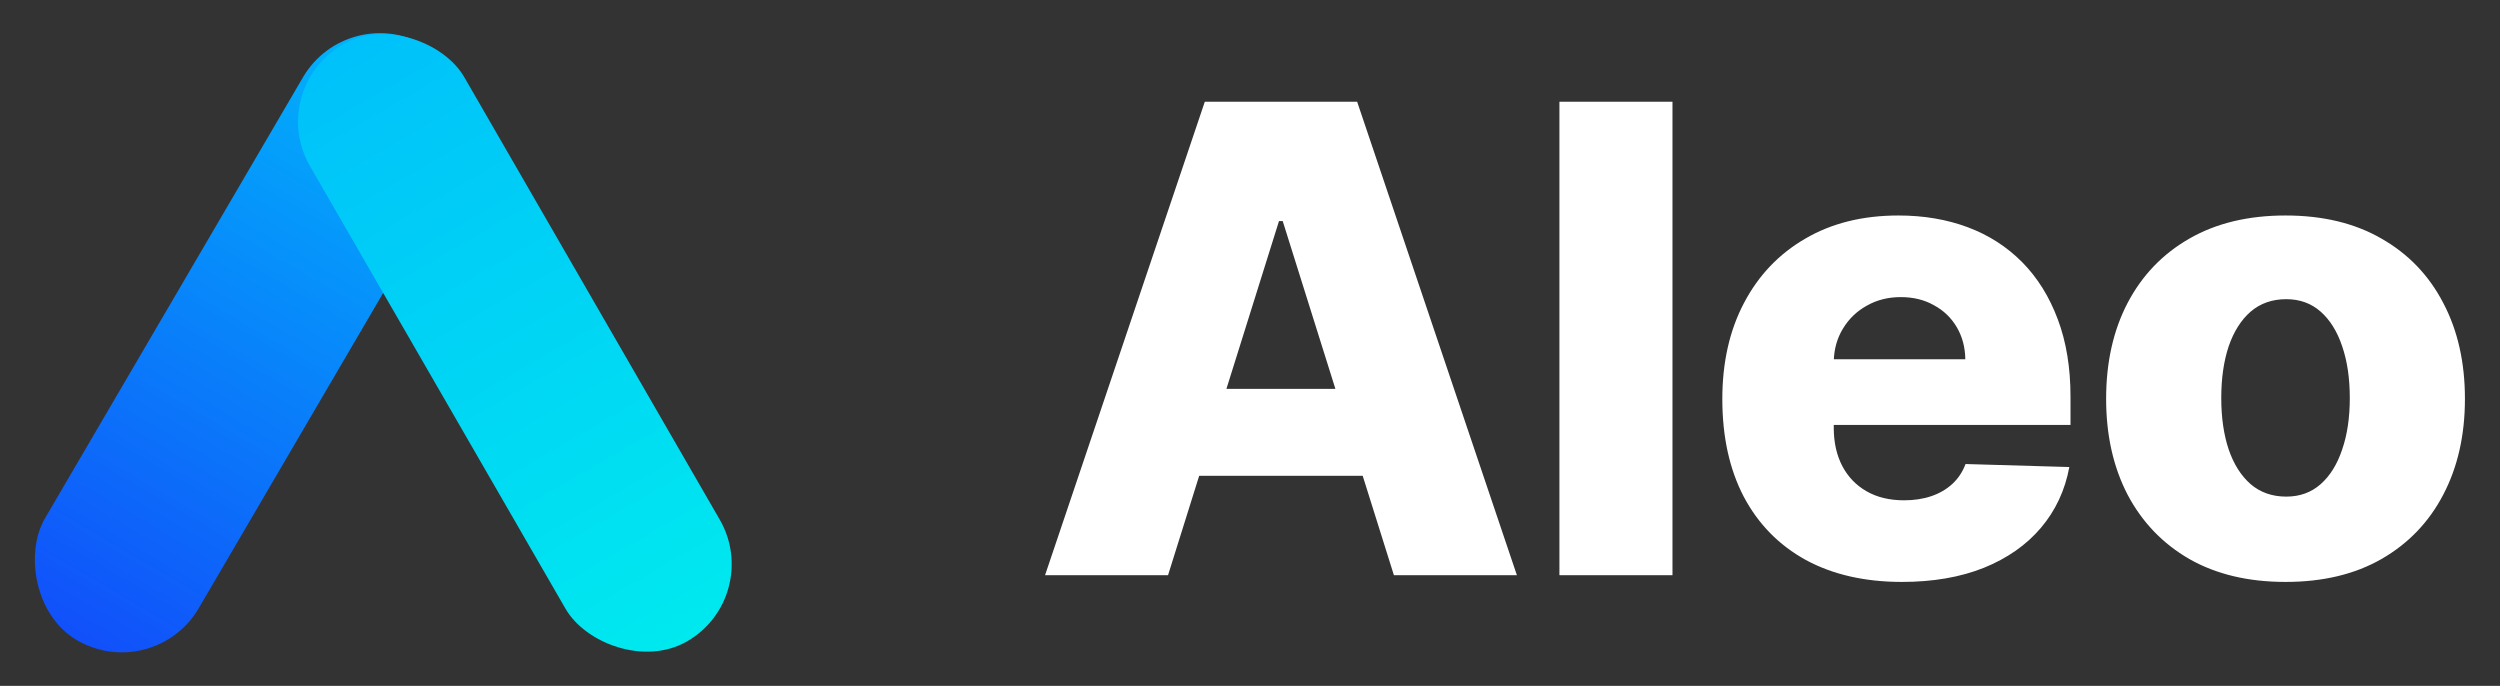 <svg width="113" height="31" viewBox="0 0 113 31" fill="none" xmlns="http://www.w3.org/2000/svg">
<rect x="0" y="0" width="113" height="31" fill="#333333" stroke="none"/>
<rect x="15.728" y="0.018" width="8.051" height="31.147" rx="4.026" transform="rotate(30.328 15.728 0.018)" fill="url(#paint0_linear_6_333)"/>
<rect x="12" y="4.026" width="8.051" height="31.147" rx="4.026" transform="rotate(-30 12 4.026)" fill="url(#paint1_linear_6_333)"/>
<path d="M52.795 26H47.236L54.457 4.599H61.343L68.564 26H63.005L57.978 9.991H57.811L52.795 26ZM52.053 17.577H63.674V21.507H52.053V17.577ZM75.596 4.599V26H70.486V4.599H75.596ZM85.969 26.303C84.29 26.303 82.841 25.972 81.621 25.31C80.409 24.642 79.476 23.691 78.821 22.457C78.173 21.218 77.849 19.744 77.849 18.037C77.849 16.379 78.177 14.93 78.831 13.69C79.486 12.443 80.409 11.475 81.601 10.785C82.792 10.088 84.196 9.74 85.812 9.74C86.954 9.74 87.999 9.918 88.947 10.273C89.894 10.628 90.713 11.154 91.403 11.851C92.092 12.548 92.629 13.408 93.012 14.432C93.395 15.449 93.587 16.616 93.587 17.933V19.208H79.636V16.24H88.832C88.825 15.697 88.696 15.212 88.445 14.787C88.195 14.362 87.85 14.031 87.411 13.795C86.979 13.551 86.481 13.429 85.916 13.429C85.345 13.429 84.833 13.558 84.38 13.816C83.927 14.066 83.569 14.411 83.304 14.85C83.039 15.282 82.9 15.773 82.886 16.323V19.343C82.886 19.998 83.015 20.573 83.273 21.068C83.53 21.555 83.896 21.935 84.37 22.207C84.844 22.478 85.408 22.614 86.063 22.614C86.516 22.614 86.927 22.552 87.296 22.426C87.665 22.301 87.982 22.116 88.247 21.872C88.511 21.628 88.71 21.329 88.842 20.974L93.534 21.11C93.339 22.161 92.911 23.078 92.249 23.858C91.594 24.631 90.734 25.234 89.668 25.666C88.602 26.091 87.369 26.303 85.969 26.303ZM103.306 26.303C101.62 26.303 100.171 25.958 98.959 25.268C97.754 24.572 96.824 23.604 96.169 22.363C95.521 21.116 95.197 19.671 95.197 18.027C95.197 16.376 95.521 14.93 96.169 13.69C96.824 12.443 97.754 11.475 98.959 10.785C100.171 10.088 101.62 9.74 103.306 9.74C104.992 9.74 106.438 10.088 107.643 10.785C108.855 11.475 109.785 12.443 110.433 13.69C111.088 14.93 111.415 16.376 111.415 18.027C111.415 19.671 111.088 21.116 110.433 22.363C109.785 23.604 108.855 24.572 107.643 25.268C106.438 25.958 104.992 26.303 103.306 26.303ZM103.338 22.447C103.951 22.447 104.47 22.259 104.895 21.883C105.32 21.507 105.644 20.984 105.867 20.315C106.097 19.646 106.211 18.873 106.211 17.995C106.211 17.104 106.097 16.323 105.867 15.655C105.644 14.986 105.32 14.463 104.895 14.087C104.47 13.711 103.951 13.523 103.338 13.523C102.704 13.523 102.167 13.711 101.728 14.087C101.297 14.463 100.966 14.986 100.736 15.655C100.513 16.323 100.401 17.104 100.401 17.995C100.401 18.873 100.513 19.646 100.736 20.315C100.966 20.984 101.297 21.507 101.728 21.883C102.167 22.259 102.704 22.447 103.338 22.447Z" fill="white"/>
<defs>
<linearGradient id="paint0_linear_6_333" x1="19.754" y1="0.018" x2="19.754" y2="31.166" gradientUnits="userSpaceOnUse">
<stop stop-color="#00B7FB"/>
<stop offset="1" stop-color="#1150FA"/>
</linearGradient>
<linearGradient id="paint1_linear_6_333" x1="16.026" y1="4.026" x2="16.026" y2="35.173" gradientUnits="userSpaceOnUse">
<stop stop-color="#00C1FA"/>
<stop offset="1" stop-color="#00E9EF"/>
</linearGradient>
</defs>
</svg>
